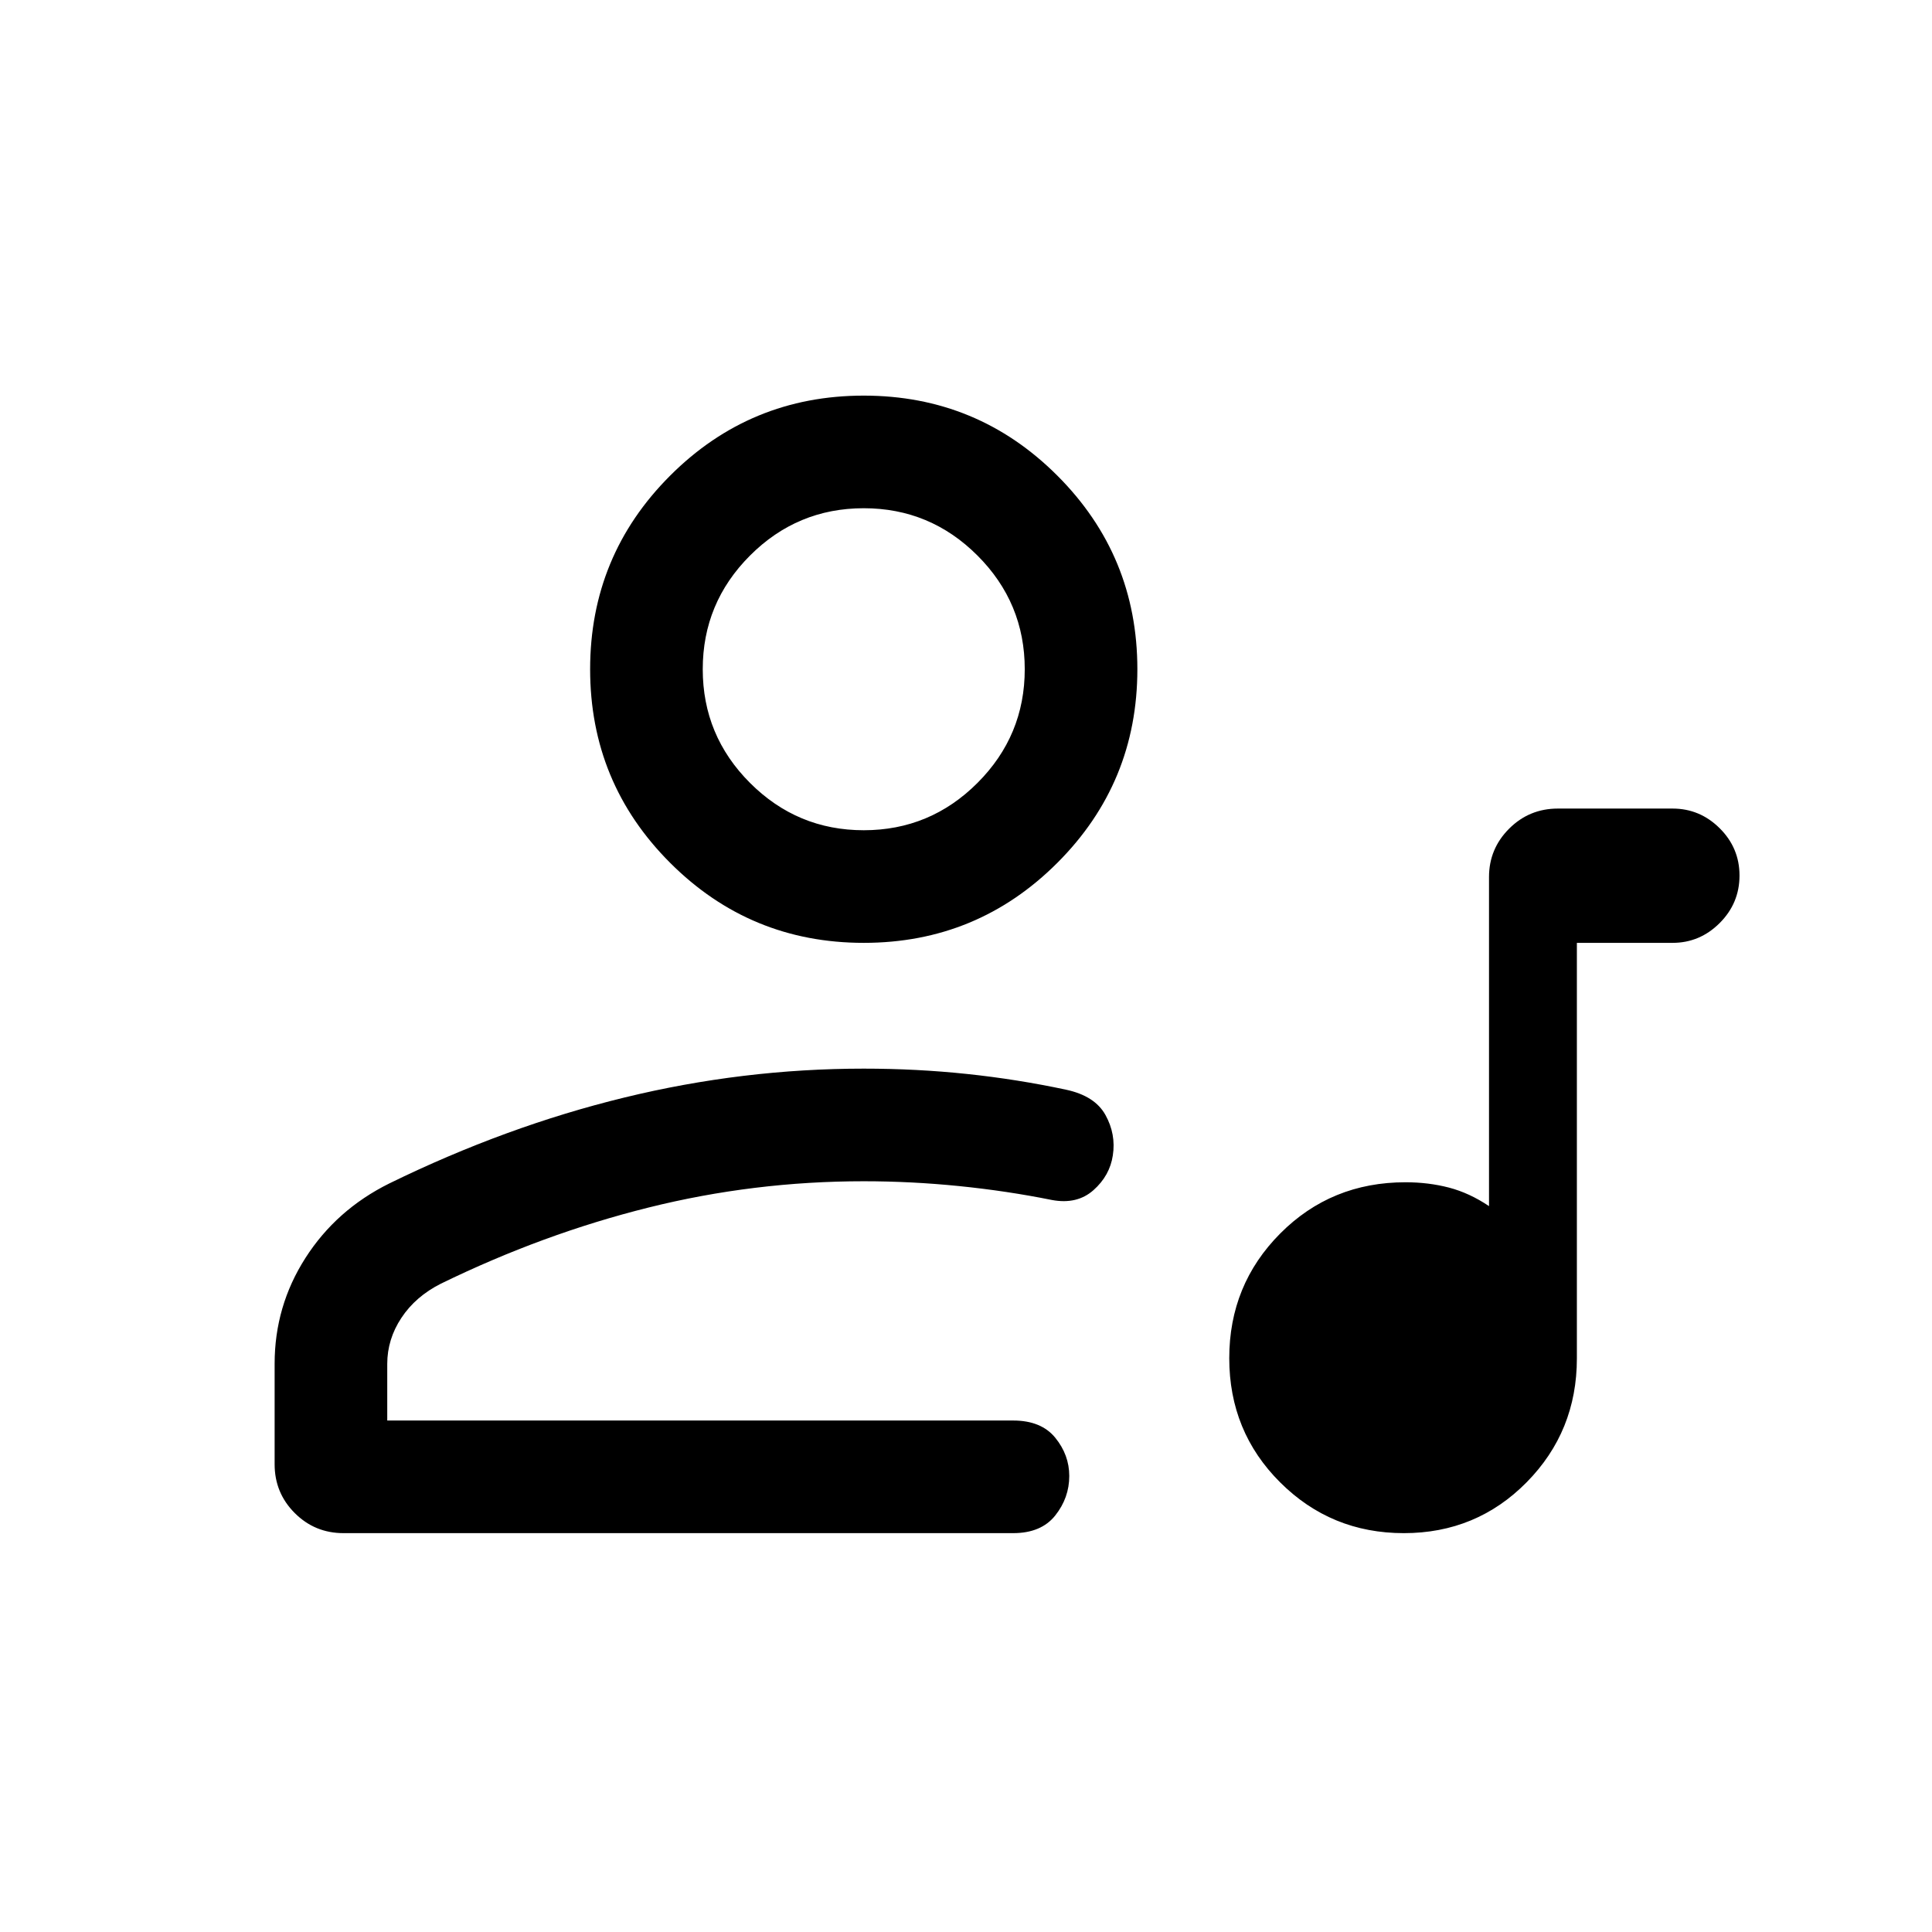 <svg xmlns="http://www.w3.org/2000/svg" height="24" viewBox="0 -960 960 960" width="24"><path d="M697.54-198.19q-36.12 0-61.42-25.21-25.31-25.21-25.31-61.71 0-36.51 25.32-61.97 25.33-25.46 62.25-25.46 11.43 0 21.6 2.65 10.17 2.66 19.9 9.2v-163.5q0-14.06 10-24.05 9.99-9.99 24.24-9.99h56.96q13.57 0 23.42 9.78 9.85 9.79 9.85 23.49 0 13.77-9.85 23.61-9.85 9.85-23.42 9.85h-47.54v206.48q0 36.24-24.94 61.53-24.94 25.3-61.06 25.3Zm-526.85 0q-14.25 0-24.24-9.99-9.99-9.99-9.99-24.24v-49.95q0-28.63 15.32-52.57 15.32-23.95 41.68-37.02 57.96-28.35 116.82-42.69Q369.15-429 429.19-429q26.23 0 51.21 2.64 24.98 2.63 49.29 7.82 14.36 3.06 19.62 12.6 5.27 9.54 3.65 20.03-1.5 10.08-9.63 17.3-8.14 7.22-20.64 4.88-22.31-4.5-46.11-6.91-23.81-2.4-47.39-2.4-54.58 0-106.98 13.07-52.4 13.07-103.13 37.82-12.58 6.34-19.62 16.98-7.04 10.63-7.04 22.9v28.12h311q13.95 0 20.92 8.54 6.97 8.55 6.97 19.02 0 10.86-6.97 19.63t-20.92 8.77H170.69Zm258.5-293.31q-56.44 0-96.2-39.76-39.76-39.76-39.76-96.2 0-56.44 39.76-96.2 39.76-39.76 96.2-39.76 56.44 0 96.2 39.76 39.76 39.76 39.76 96.2 0 56.44-39.76 96.2-39.76 39.76-96.2 39.76Zm0-55.96q33 0 56.5-23.5t23.5-56.5q0-33-23.5-56.5t-56.5-23.5q-33 0-56.5 23.5t-23.5 56.5q0 33 23.5 56.5t56.5 23.5Zm0-80Zm0 373.31Z"/></svg>